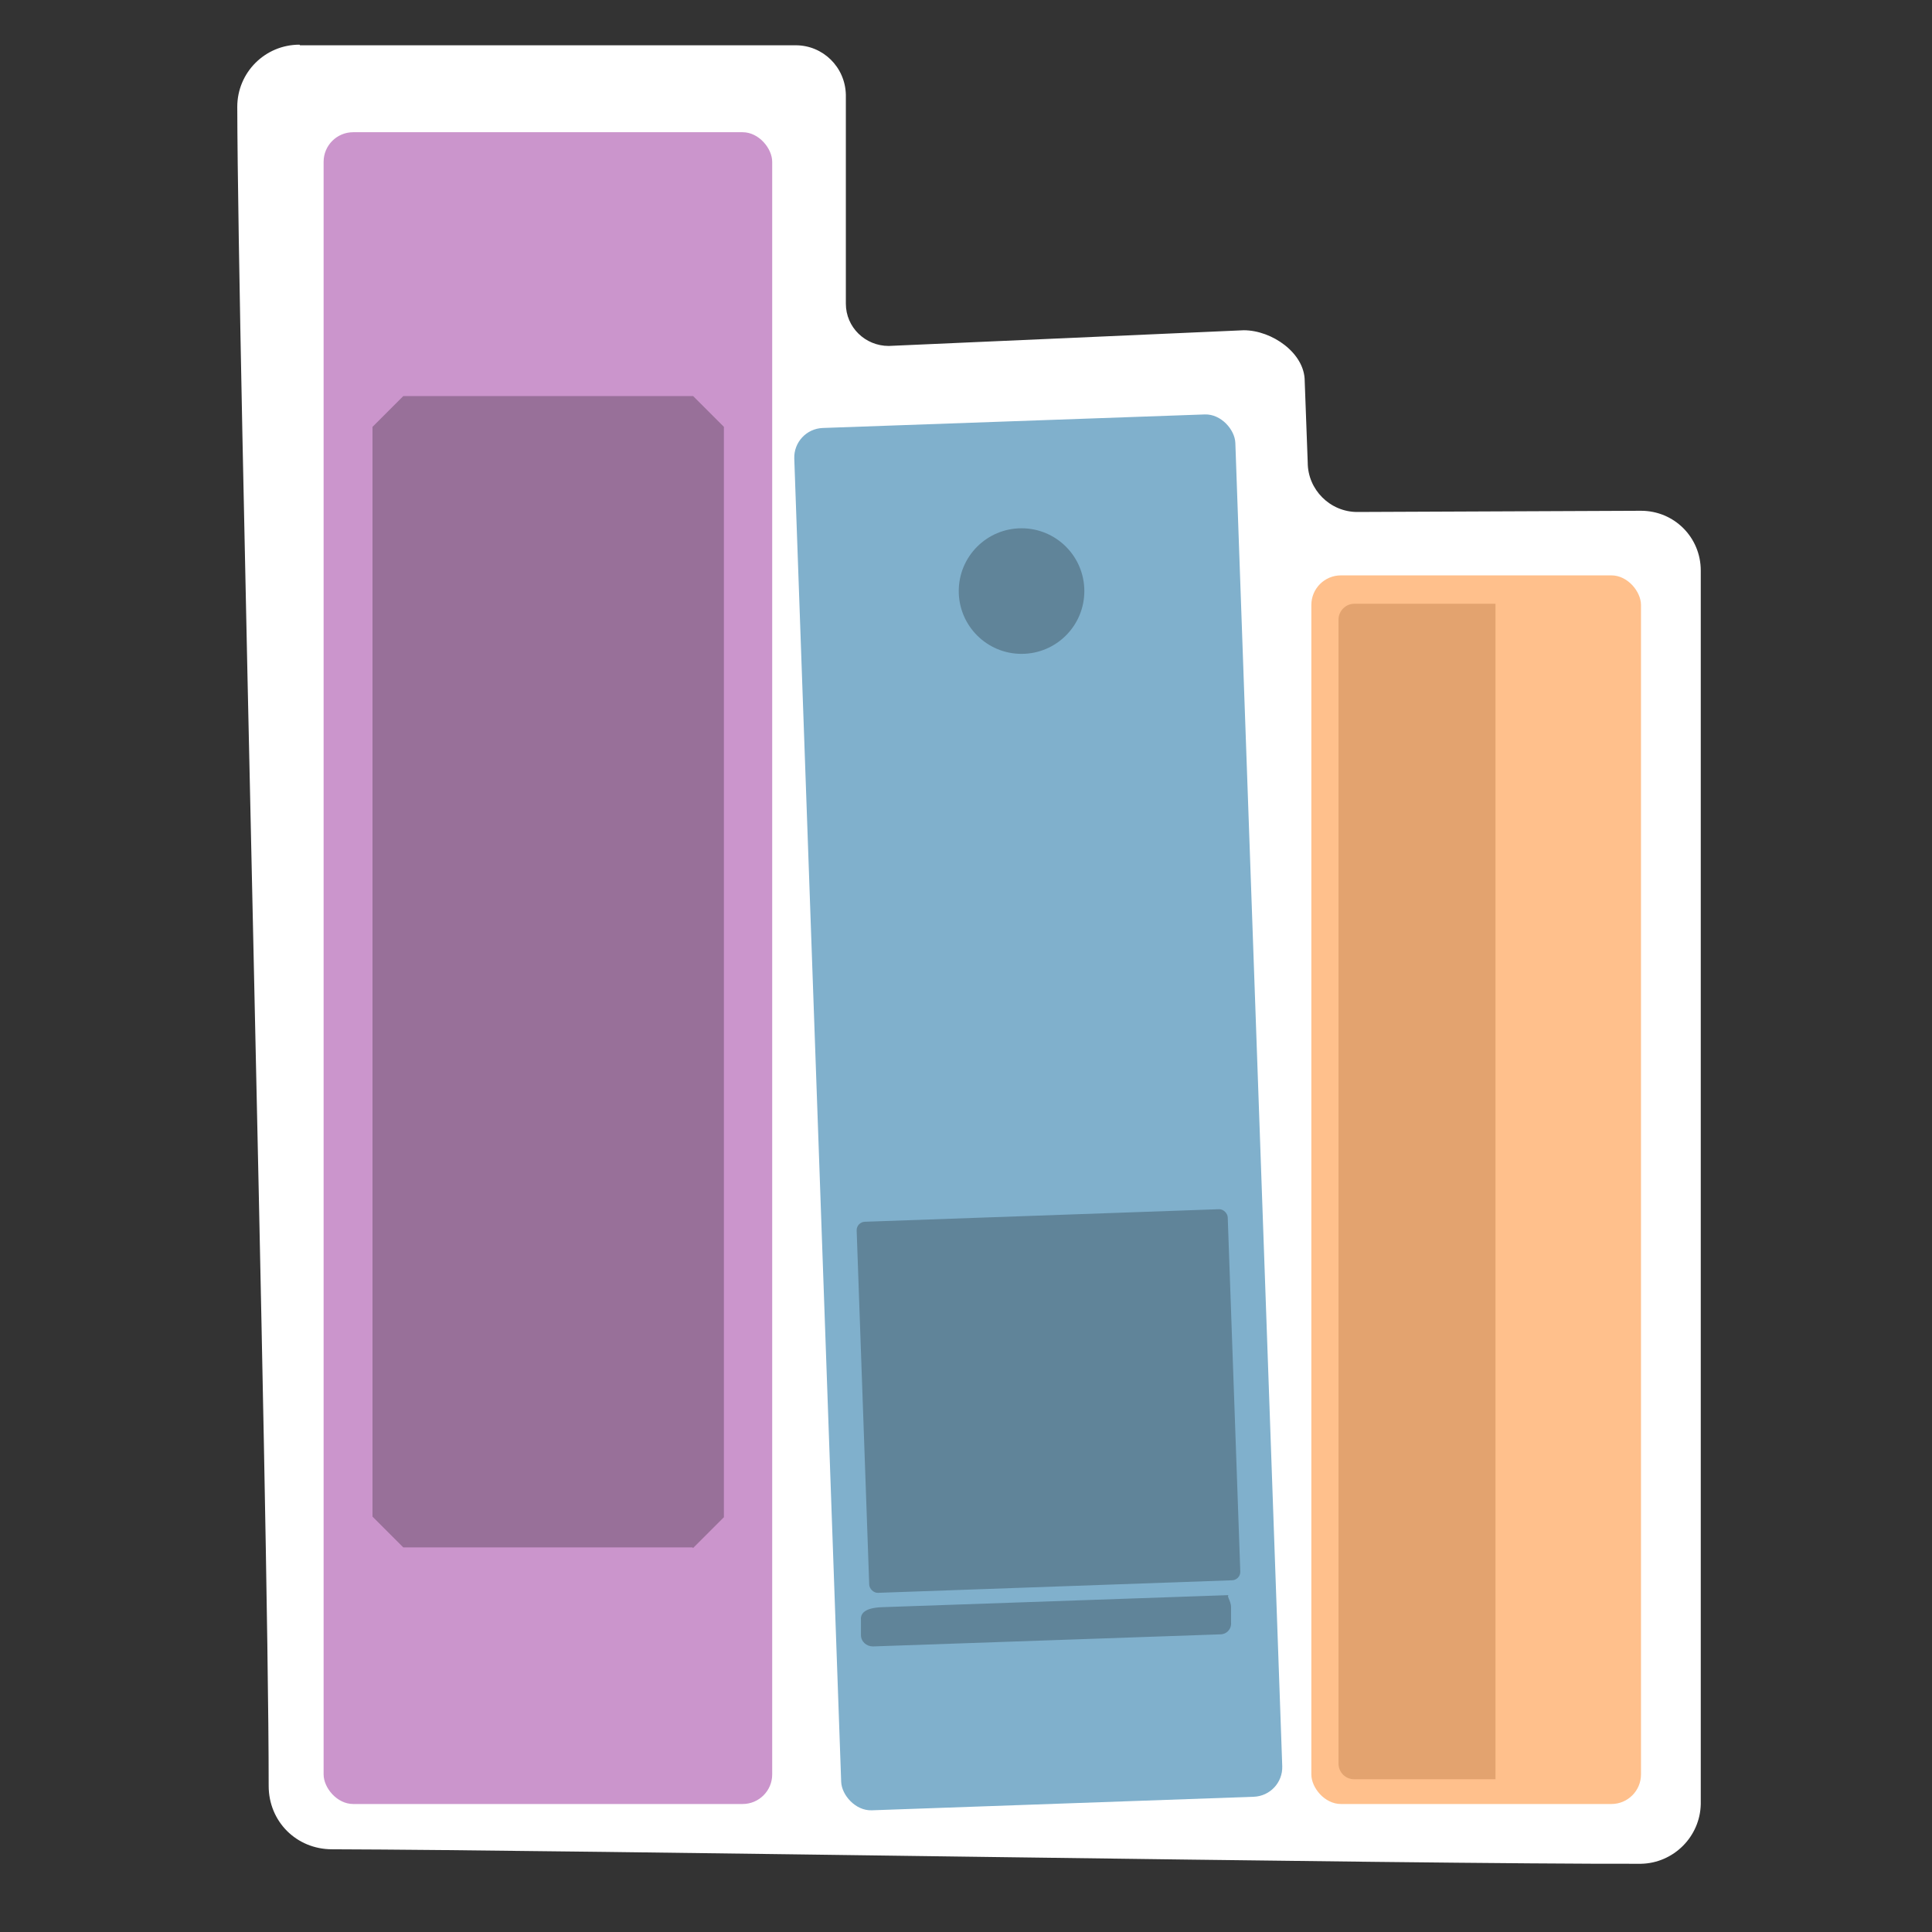 <?xml version="1.0" encoding="UTF-8"?><svg id="Who_is_at_risk" xmlns="http://www.w3.org/2000/svg" viewBox="0 0 32 32"><rect x="0" y="0" width="32" height="32" fill="#333333" stroke="none"/><defs><style>.cls-1{fill:#e3a36f;}.cls-2{fill:#fff;}.cls-3{fill:#ffc08c;}.cls-4{fill:#80b0cc;}.cls-5{fill:#987099;}.cls-6{fill:#cb95cc;}.cls-7{fill:#608499;}</style></defs><g id="ic_young"><path class="cls-2" d="M4.97,.75H13.18c.45,0,.82,.36,.83,.82v3.46c0,.39,.32,.7,.71,.7l5.88-.26c.47,0,1.01,.38,1.01,.84l.05,1.35c0,.45,.37,.82,.82,.82l4.7-.02c.55,0,.99,.44,.99,.99V29.88c-.01,.54-.45,.98-.99,.99-3.74,.01-17.78-.23-21.68-.24-.59,0-1.05-.46-1.05-1.05,0-4.62-.51-23.64-.52-27.81,0-.57,.46-1.03,1.03-1.03Z"/><rect class="cls-6" x="5.36" y="2.19" width="7.43" height="27.69" rx=".49" ry=".49"/><path class="cls-5" d="M11.47,25.63H6.68l-.51-.51V7.07l.51-.51h4.8l.51,.51V25.13l-.51,.51Z"/><rect class="cls-3" x="21.72" y="9.53" width="5.46" height="20.35" rx=".49" ry=".49"/><path class="cls-1" d="M22.43,10h2.34V29.47h-2.34c-.15,0-.26-.12-.26-.26V10.26c0-.14,.12-.26,.26-.26Z"/><rect class="cls-4" x="13.54" y="6.97" width="7.31" height="22.91" rx=".49" ry=".49" transform="translate(-.64 .62) rotate(-2.03)"/><path class="cls-7" d="M20.21,27.07l-5.75,.2c-.11,0-.2-.08-.2-.19v-.25c-.01-.11,.07-.2,.35-.21l5.75-.2c-.06,0,.03,.09,.03,.2v.25c.01,.11-.07,.2-.18,.2Z"/><rect class="cls-7" x="14.29" y="20.13" width="6.15" height="6.15" rx=".14" ry=".14" transform="translate(-.81 .63) rotate(-2.03)"/><circle class="cls-7" cx="16.92" cy="9.79" r="1.04"/></g></svg>